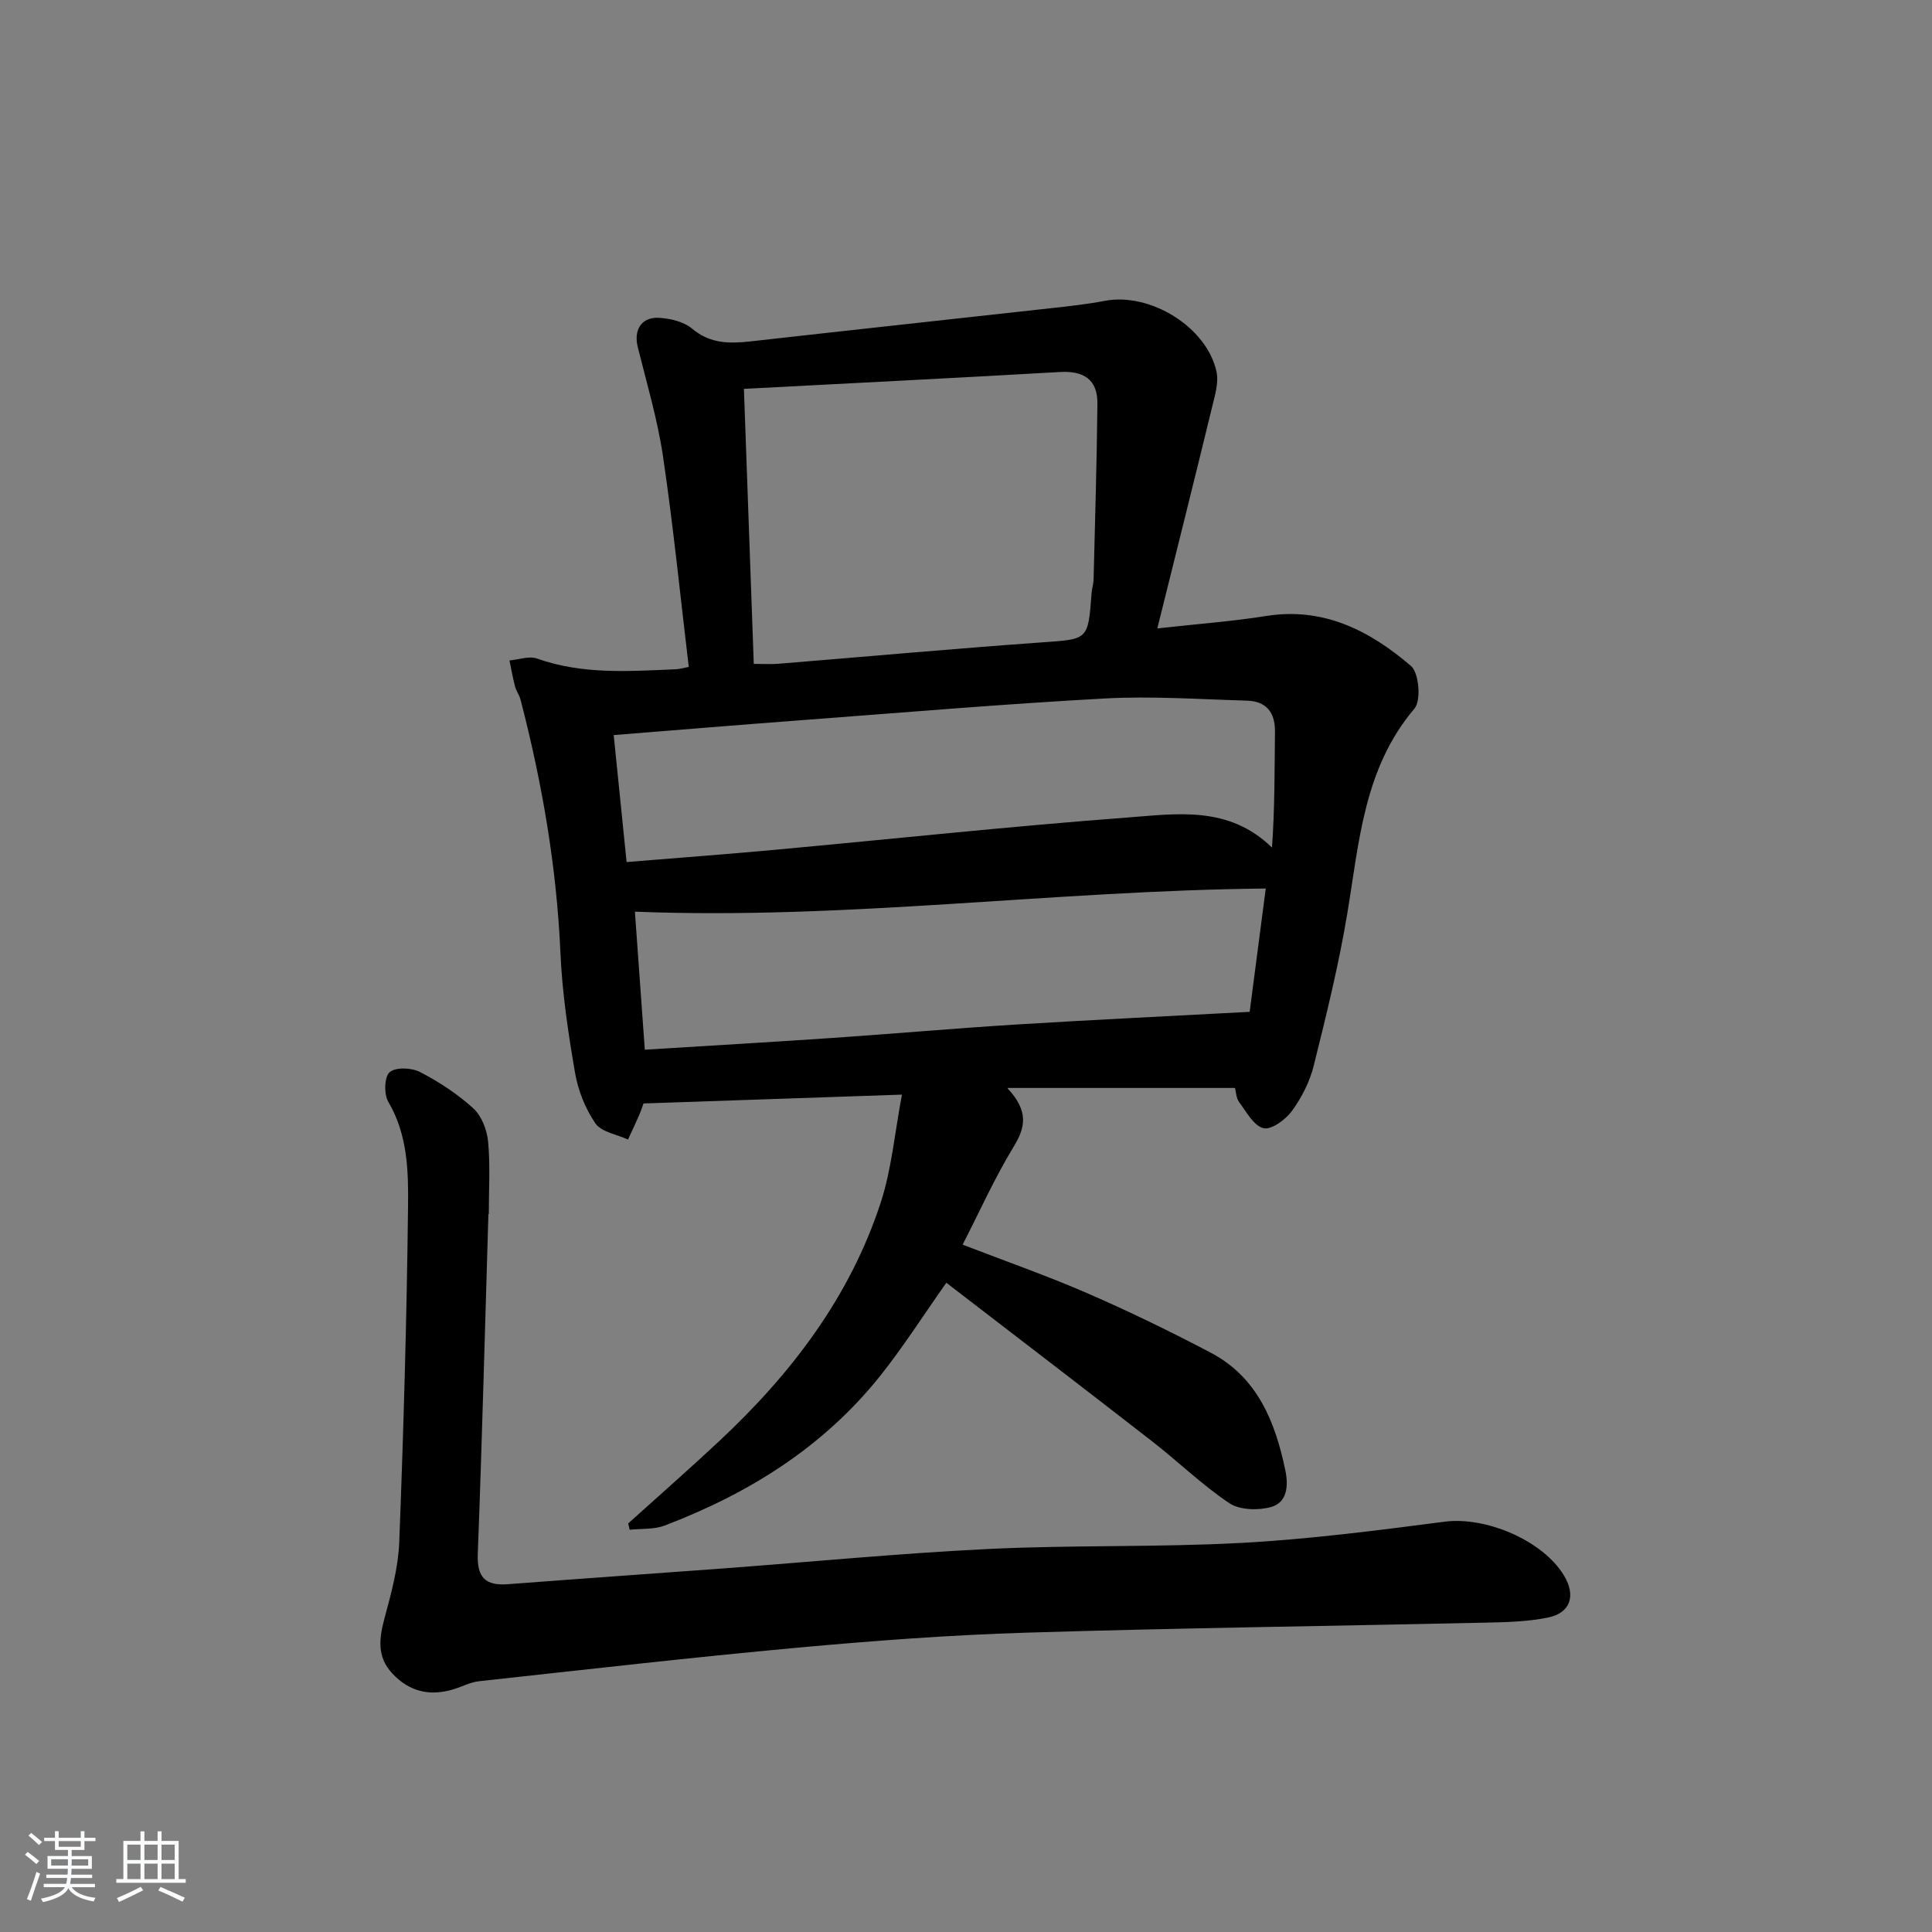 <svg enable-background="new 0 0 400 400" viewBox="0 0 400 400" xmlns="http://www.w3.org/2000/svg"><rect x="0" y="0" width="400" height="400" fill="#808080" stroke="none"/><path d="m5.17 384 .55-.58c.85.61 1.65 1.24 2.4 1.87l-.59.64c-.83-.73-1.62-1.38-2.36-1.93m1.22 9.53-.82-.34c.71-1.76 1.37-3.64 1.98-5.63.24.13.5.25.76.36-.6 1.67-1.24 3.54-1.92 5.61m-.5-13.5.57-.54c.56.44 1.31 1.06 2.26 1.87l-.65.64c-.67-.66-1.4-1.32-2.18-1.97m3.25.46h2.24v-1.36h.77v1.36h4.57v-1.36h.76v1.36h2.28v.69h-2.28v1.84h-2.64v1.26h4.18v2.64h-4.21c0 .45-.02.86-.05 1.21h4.32v.69h-4.38c-.04.34-.1.75-.19 1.22h5.15v.69h-4.82c.87 1.19 2.51 1.92 4.93 2.19-.17.31-.3.57-.37.76-2.77-.49-4.52-1.41-5.26-2.76-.56 1.26-2.3 2.23-5.24 2.9-.12-.24-.26-.48-.43-.72 2.73-.55 4.38-1.34 4.96-2.38h-4.38v-.69h4.65c.1-.38.17-.79.21-1.22h-4.32v-.69h4.4c.03-.34.05-.75.05-1.21h-4.2v-2.64h4.23v-1.26h-2.69v-1.84h-2.24zm1.46 4.46v1.29h3.45c.01-.4.02-.57.01-.53v-.32-.45h-3.46zm1.55-2.59h4.57v-1.19h-4.57zm6.11 2.59h-3.42v.77c-.01.19-.01.37-.02.53h3.44z" fill="#fafbfc"/><path d="m32.63 379.16h.82v1.98h3.54v7.89h1.46v.78h-14.37v-.78h1.46v-7.89h3.54v-1.98h.82v1.98h2.73zm-3.49 11.48.5.73c-1.61.82-3.28 1.63-5 2.42-.13-.27-.28-.55-.44-.82 1.75-.73 3.4-1.5 4.94-2.33m-2.78-5.55h2.73v-3.18h-2.73zm0 3.95h2.73v-3.2h-2.73zm3.54-3.95h2.73v-3.18h-2.73zm0 3.95h2.73v-3.2h-2.73zm7.89 4.68c-1.84-.92-3.51-1.7-5.02-2.32l.45-.73c1.89.8 3.57 1.55 5.04 2.23zm-1.62-11.81h-2.73v3.18h2.73zm-2.73 7.13h2.73v-3.2h-2.73z" fill="#fafbfc"/><g fill="#000001"><path d="m186.74 226.63c-18.72.64-35.94 1.23-53.51 1.83-.24.65-.53 1.57-.91 2.44-.74 1.69-1.53 3.36-2.3 5.03-2.31-1.07-5.5-1.54-6.75-3.35-2.1-3.05-3.59-6.84-4.22-10.51-1.4-8.16-2.65-16.42-3.01-24.67-.78-17.85-3.79-35.29-8.26-52.52-.25-.95-.89-1.8-1.14-2.75-.47-1.77-.78-3.59-1.16-5.39 1.92-.17 4.07-.98 5.72-.39 9.38 3.34 19 2.62 28.63 2.22.79-.03 1.58-.27 2.77-.49-1.75-14.65-3.2-29.16-5.33-43.58-1.13-7.64-3.36-15.13-5.23-22.65-.87-3.5.72-6.23 4.36-6.05 2.36.12 5.16.79 6.9 2.25 3.76 3.16 7.79 3.11 12.18 2.62 20.63-2.32 41.27-4.55 61.91-6.84 3.79-.42 7.59-.82 11.33-1.54 9.35-1.8 21.1 5.36 23.14 14.64.49 2.23-.3 4.84-.87 7.19-3.63 14.94-7.37 29.86-11.38 45.99 8.57-.96 15.62-1.47 22.57-2.58 11.9-1.89 21.47 3.09 29.94 10.34 1.67 1.43 2.15 7.16.73 8.83-10.49 12.37-11.43 27.55-13.91 42.44-1.76 10.6-4.35 21.08-6.95 31.51-.82 3.31-2.49 6.59-4.5 9.35-1.31 1.8-4.26 3.97-5.9 3.58-2.01-.49-3.55-3.38-5.04-5.41-.64-.87-.65-2.2-.85-2.92-15.31 0-30.49 0-47.16 0 4.53 4.83 3.75 8.19 1.3 12.21-3.87 6.35-6.93 13.19-10.54 20.23 8.85 3.42 17.46 6.43 25.8 10.05 8.66 3.77 17.18 7.91 25.55 12.31 9.71 5.1 13.38 14.34 15.47 24.4.65 3.11.42 6.64-2.99 7.57-2.66.73-6.47.63-8.62-.81-5.64-3.77-10.57-8.6-15.95-12.78-14.15-11.01-28.4-21.9-42.63-32.85-4.92 6.97-9.02 13.43-13.77 19.37-11.75 14.69-27.18 24.29-44.56 30.9-2.2.84-4.81.61-7.23.87-.1-.44-.21-.87-.31-1.31 6.27-5.66 12.63-11.23 18.8-17 14.93-13.94 27.11-29.86 33.5-49.48 2.24-6.88 2.86-14.25 4.38-22.3zm-32.72-146.12c.71 19.79 1.37 38.28 2.04 56.94 2.11 0 3.59.1 5.05-.02 18.19-1.48 36.36-3.13 54.56-4.43 9.6-.68 9.61-.4 10.33-10.18.07-.99.4-1.96.42-2.95.3-12.09.66-24.18.79-36.28.05-5.03-2.84-6.86-7.79-6.57-21.52 1.24-43.05 2.31-65.4 3.49zm-24.29 97.97c10.7-.88 20.62-1.61 30.52-2.52 24.47-2.25 48.91-4.88 73.41-6.72 10.05-.76 20.78-2.46 29.69 6.24.59-8.09.52-16.02.62-23.95.05-4.1-1.84-6.36-5.85-6.47-9.79-.28-19.61-.98-29.36-.45-21.06 1.15-42.08 2.94-63.11 4.52-12.7.95-25.4 2.01-38.59 3.06.9 8.81 1.74 17.16 2.67 26.29zm132.33 5.48c-43.9.42-87.08 6.53-130.61 4.79.66 9.28 1.34 18.65 2.05 28.58 13-.81 25.88-1.55 38.75-2.43 12.75-.87 25.49-2 38.25-2.79 15.84-.98 31.69-1.73 48.23-2.62.98-7.59 2.15-16.54 3.33-25.53z"/><path d="m101.12 251.37c-.71 23.45-1.31 46.9-2.2 70.34-.19 4.91 1.59 6.64 6.28 6.28 14.74-1.13 29.5-2.15 44.25-3.24 18.4-1.37 36.77-3.15 55.19-4.05 17.45-.85 34.97-.32 52.41-1.26 14.06-.76 28.07-2.58 42.05-4.39 8.47-1.1 20.29 3.83 24.71 11.15 2.51 4.17 1.35 7.77-3.38 8.71-4.19.84-8.57.95-12.87 1.04-31.74.71-63.5 1.1-95.23 2.08-15.78.49-31.55 1.67-47.27 3.11-21.98 2.02-43.92 4.54-65.87 6.94-1.77.19-3.47 1.1-5.21 1.64-4.91 1.52-9.18.58-12.75-3.24-3.3-3.53-2.72-7.38-1.57-11.63 1.38-5.1 2.8-10.35 3-15.58.89-23.1 1.55-46.21 1.82-69.33.09-7.38-.05-14.96-4.08-21.81-.93-1.58-.84-5.17.27-6.14 1.22-1.08 4.54-.95 6.27-.05 3.94 2.04 7.78 4.55 11.05 7.53 1.73 1.58 2.85 4.5 3.07 6.93.46 4.95.14 9.97.14 14.96-.03.01-.06.01-.08.01z"/></g></svg>
